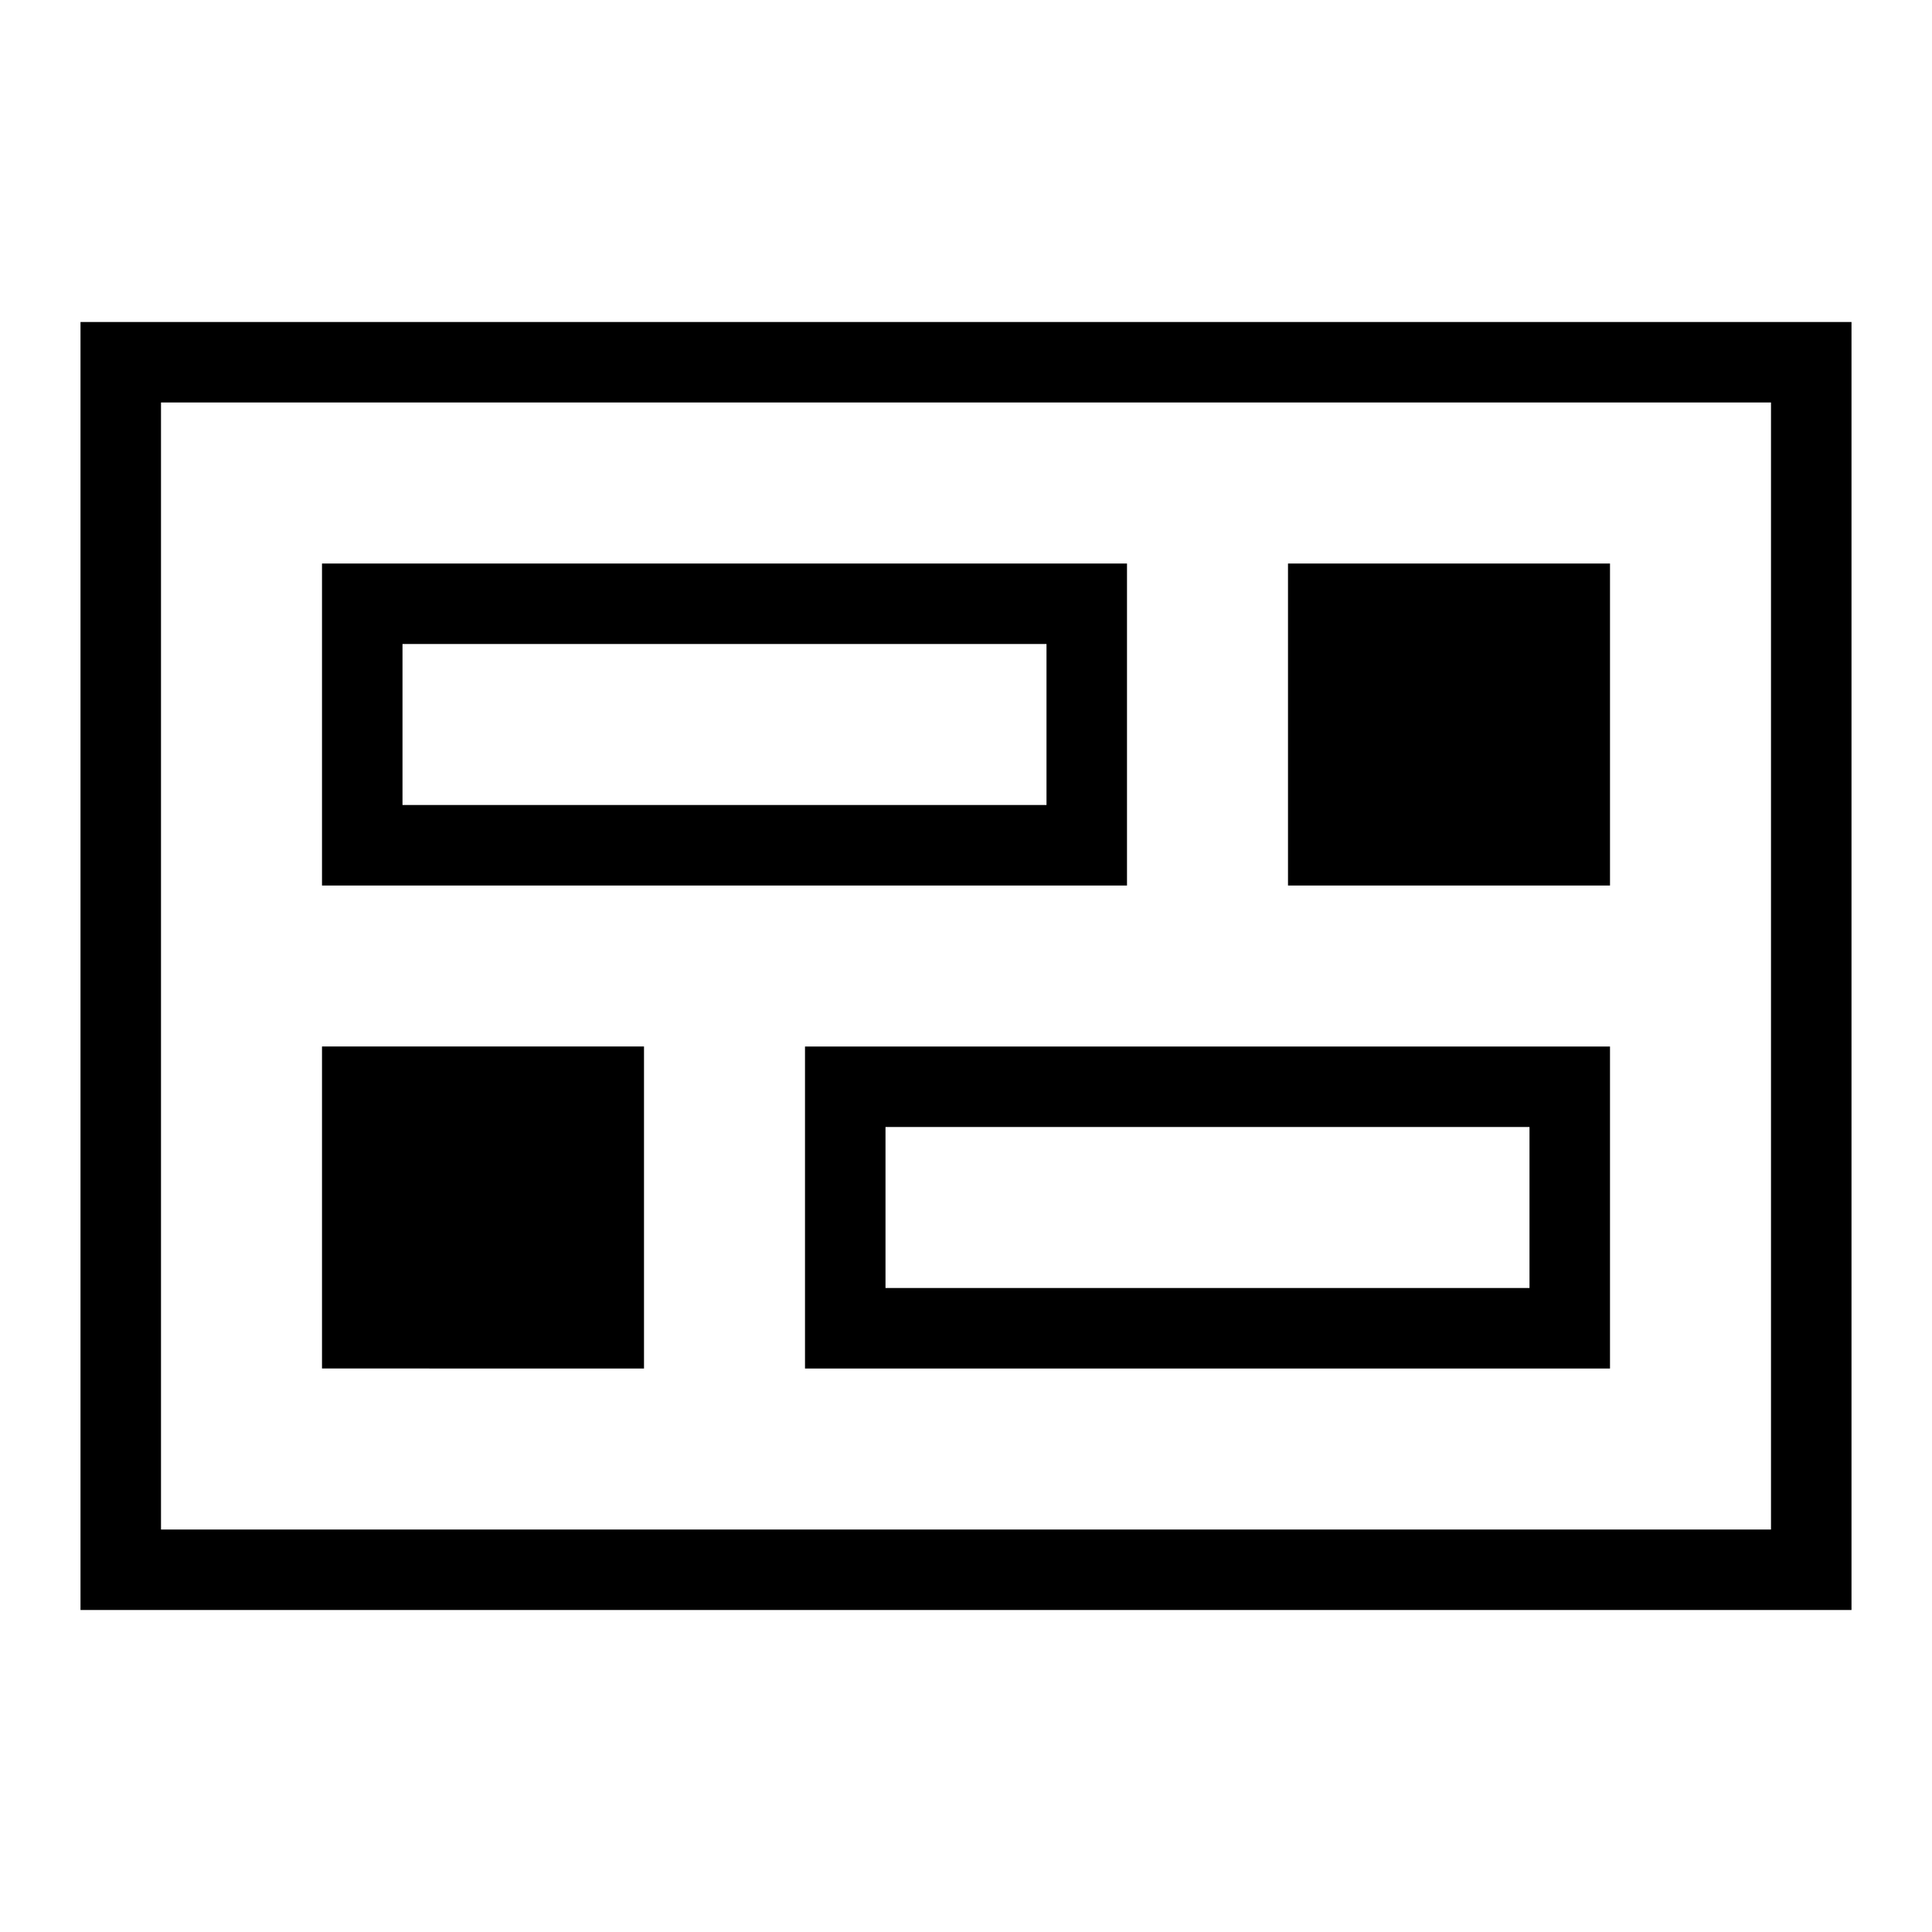 <svg width="24" height="24" xmlns="http://www.w3.org/2000/svg" viewBox="0 0 24 24"><title>Tree Map</title><path d="M1 4v16h22V4H1zm21 15H2V5h20v14zM14 7H4v4h10V7zm-1 3H5V8h8v2zm7 1h-4V7h4v4zm-10 6h10v-4H10v4zm1-3h8v2h-8v-2zm-3 3H4v-4h4v4z"/></svg>
